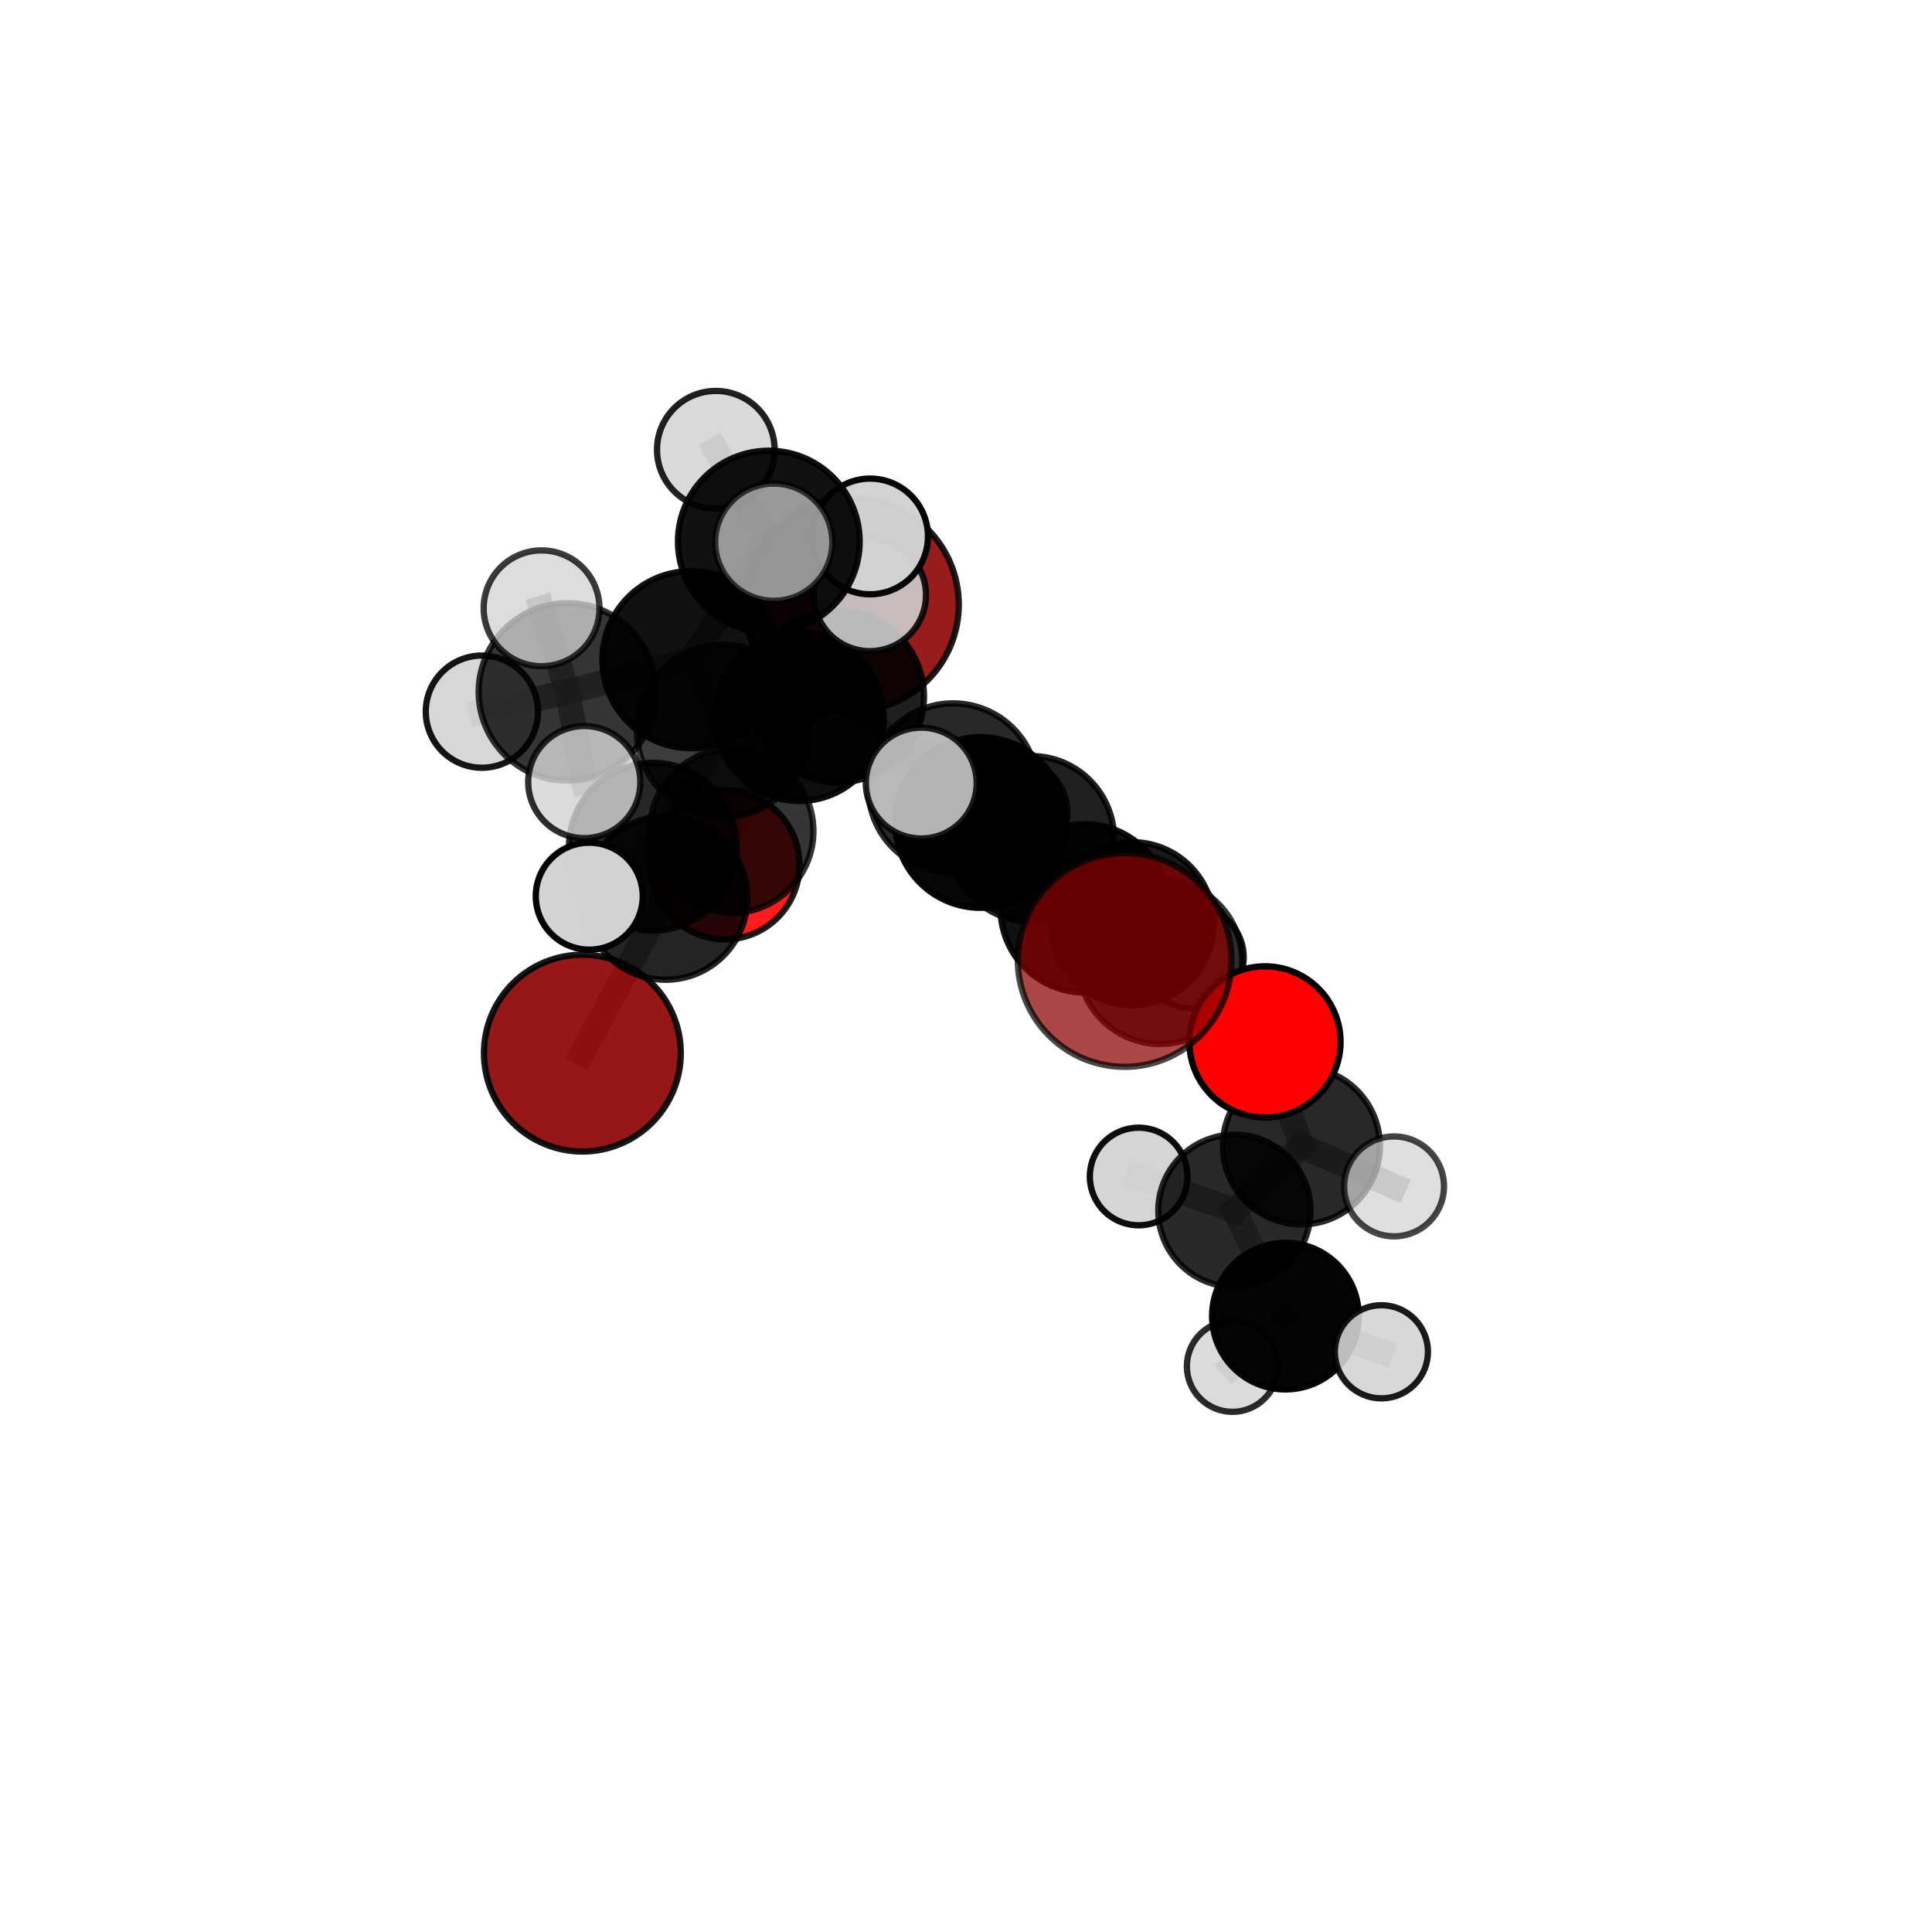 <?xml version="1.0" encoding="utf-8" standalone="no"?>
<!DOCTYPE svg PUBLIC "-//W3C//DTD SVG 1.1//EN"
  "http://www.w3.org/Graphics/SVG/1.1/DTD/svg11.dtd">
<svg xmlns:xlink="http://www.w3.org/1999/xlink" width="153pt" height="153pt" viewBox="0 0 153 153" xmlns="http://www.w3.org/2000/svg" version="1.1">
 <defs>
  <style type="text/css">*{stroke-linejoin: round; stroke-linecap: butt}</style>
 </defs>
 <g id="figure_1">
  <g id="patch_1">
   <path d="M 0 153 
L 153 153 
L 153 0 
L 0 0 
L 0 153 
z
" style="fill: none"/>
  </g>
  <g id="patch_2">
   <path d="M 7.2 145.8 
L 145.8 145.8 
L 145.8 7.2 
L 7.2 7.2 
L 7.2 145.8 
z
" style="fill: none"/>
  </g>
  <g id="axes_1">
   <g id="line2d_1">
    <path d="M 67.462 47.884 
L 63.308 56.755 
" clip-path="url(#p5fda47405b)" style="fill: none; stroke: #808080; stroke-opacity: 0.707; stroke-width: 2; stroke-linecap: square"/>
   </g>
   <g id="line2d_2">
    <path d="M 63.308 56.755 
L 57.938 65.815 
" clip-path="url(#p5fda47405b)" style="fill: none; stroke: #808080; stroke-opacity: 0.688; stroke-width: 2; stroke-linecap: square"/>
   </g>
   <g id="line2d_3">
    <path d="M 89.065 76.023 
L 85.9 71.936 
" clip-path="url(#p5fda47405b)" style="fill: none; stroke: #808080; stroke-opacity: 0.706; stroke-width: 2; stroke-linecap: square"/>
   </g>
   <g id="line2d_4">
    <path d="M 85.9 71.936 
L 91.872 76.168 
" clip-path="url(#p5fda47405b)" style="fill: none; stroke: #808080; stroke-opacity: 0.689; stroke-width: 2; stroke-linecap: square"/>
   </g>
   <g id="line2d_5">
    <path d="M 46.119 83.398 
L 52.709 71.117 
" clip-path="url(#p5fda47405b)" style="fill: none; stroke: #808080; stroke-opacity: 0.653; stroke-width: 2; stroke-linecap: square"/>
   </g>
   <g id="line2d_6">
    <path d="M 52.709 71.117 
L 57.938 65.815 
" clip-path="url(#p5fda47405b)" style="fill: none; stroke: #808080; stroke-opacity: 0.673; stroke-width: 2; stroke-linecap: square"/>
   </g>
   <g id="line2d_7">
    <path d="M 100.176 82.511 
L 91.872 76.168 
" clip-path="url(#p5fda47405b)" style="fill: none; stroke: #808080; stroke-opacity: 0.671; stroke-width: 2; stroke-linecap: square"/>
   </g>
   <g id="line2d_8">
    <path d="M 100.176 82.511 
L 103.057 90.746 
" clip-path="url(#p5fda47405b)" style="fill: none; stroke: #808080; stroke-opacity: 0.651; stroke-width: 2; stroke-linecap: square"/>
   </g>
   <g id="line2d_9">
    <path d="M 103.057 90.746 
L 97.754 95.883 
" clip-path="url(#p5fda47405b)" style="fill: none; stroke: #808080; stroke-opacity: 0.623; stroke-width: 2; stroke-linecap: square"/>
   </g>
   <g id="line2d_10">
    <path d="M 103.057 90.746 
L 110.399 93.954 
" clip-path="url(#p5fda47405b)" style="fill: none; stroke: #808080; stroke-opacity: 0.634; stroke-width: 2; stroke-linecap: square"/>
   </g>
   <g id="line2d_11">
    <path d="M 57.411 68.489 
L 57.938 65.815 
" clip-path="url(#p5fda47405b)" style="fill: none; stroke: #808080; stroke-opacity: 0.663; stroke-width: 2; stroke-linecap: square"/>
   </g>
   <g id="line2d_12">
    <path d="M 54.716 52.241 
L 57.261 57.888 
" clip-path="url(#p5fda47405b)" style="fill: none; stroke: #808080; stroke-opacity: 0.74; stroke-width: 2; stroke-linecap: square"/>
   </g>
   <g id="line2d_13">
    <path d="M 54.716 52.241 
L 60.884 42.887 
" clip-path="url(#p5fda47405b)" style="fill: none; stroke: #808080; stroke-opacity: 0.769; stroke-width: 2; stroke-linecap: square"/>
   </g>
   <g id="line2d_14">
    <path d="M 54.716 52.241 
L 44.934 54.795 
" clip-path="url(#p5fda47405b)" style="fill: none; stroke: #808080; stroke-opacity: 0.755; stroke-width: 2; stroke-linecap: square"/>
   </g>
   <g id="line2d_15">
    <path d="M 57.261 57.888 
L 51.705 67.053 
" clip-path="url(#p5fda47405b)" style="fill: none; stroke: #808080; stroke-opacity: 0.712; stroke-width: 2; stroke-linecap: square"/>
   </g>
   <g id="line2d_16">
    <path d="M 57.261 57.888 
L 66.362 55.155 
" clip-path="url(#p5fda47405b)" style="fill: none; stroke: #808080; stroke-opacity: 0.725; stroke-width: 2; stroke-linecap: square"/>
   </g>
   <g id="line2d_17">
    <path d="M 60.884 42.887 
L 56.688 35.617 
" clip-path="url(#p5fda47405b)" style="fill: none; stroke: #808080; stroke-opacity: 0.792; stroke-width: 2; stroke-linecap: square"/>
   </g>
   <g id="line2d_18">
    <path d="M 60.884 42.887 
L 61.276 42.938 
" clip-path="url(#p5fda47405b)" style="fill: none; stroke: #808080; stroke-opacity: 0.79; stroke-width: 2; stroke-linecap: square"/>
   </g>
   <g id="line2d_19">
    <path d="M 60.884 42.887 
L 68.907 42.482 
" clip-path="url(#p5fda47405b)" style="fill: none; stroke: #808080; stroke-opacity: 0.782; stroke-width: 2; stroke-linecap: square"/>
   </g>
   <g id="line2d_20">
    <path d="M 44.934 54.795 
L 38.162 56.357 
" clip-path="url(#p5fda47405b)" style="fill: none; stroke: #808080; stroke-opacity: 0.751; stroke-width: 2; stroke-linecap: square"/>
   </g>
   <g id="line2d_21">
    <path d="M 44.934 54.795 
L 46.27 61.933 
" clip-path="url(#p5fda47405b)" style="fill: none; stroke: #808080; stroke-opacity: 0.751; stroke-width: 2; stroke-linecap: square"/>
   </g>
   <g id="line2d_22">
    <path d="M 44.934 54.795 
L 42.888 48.173 
" clip-path="url(#p5fda47405b)" style="fill: none; stroke: #808080; stroke-opacity: 0.769; stroke-width: 2; stroke-linecap: square"/>
   </g>
   <g id="line2d_23">
    <path d="M 75.475 62.409 
L 77.643 65.133 
" clip-path="url(#p5fda47405b)" style="fill: none; stroke: #808080; stroke-opacity: 0.711; stroke-width: 2; stroke-linecap: square"/>
   </g>
   <g id="line2d_24">
    <path d="M 75.475 62.409 
L 81.668 66.428 
" clip-path="url(#p5fda47405b)" style="fill: none; stroke: #808080; stroke-opacity: 0.696; stroke-width: 2; stroke-linecap: square"/>
   </g>
   <g id="line2d_25">
    <path d="M 75.475 62.409 
L 66.362 55.155 
" clip-path="url(#p5fda47405b)" style="fill: none; stroke: #808080; stroke-opacity: 0.715; stroke-width: 2; stroke-linecap: square"/>
   </g>
   <g id="line2d_26">
    <path d="M 77.643 65.133 
L 85.9 71.936 
" clip-path="url(#p5fda47405b)" style="fill: none; stroke: #808080; stroke-opacity: 0.708; stroke-width: 2; stroke-linecap: square"/>
   </g>
   <g id="line2d_27">
    <path d="M 77.643 65.133 
L 72.956 62.013 
" clip-path="url(#p5fda47405b)" style="fill: none; stroke: #808080; stroke-opacity: 0.724; stroke-width: 2; stroke-linecap: square"/>
   </g>
   <g id="line2d_28">
    <path d="M 81.668 66.428 
L 89.67 73.151 
" clip-path="url(#p5fda47405b)" style="fill: none; stroke: #808080; stroke-opacity: 0.677; stroke-width: 2; stroke-linecap: square"/>
   </g>
   <g id="line2d_29">
    <path d="M 81.668 66.428 
L 80.361 64.305 
" clip-path="url(#p5fda47405b)" style="fill: none; stroke: #808080; stroke-opacity: 0.682; stroke-width: 2; stroke-linecap: square"/>
   </g>
   <g id="line2d_30">
    <path d="M 66.362 55.155 
L 63.308 56.755 
" clip-path="url(#p5fda47405b)" style="fill: none; stroke: #808080; stroke-opacity: 0.713; stroke-width: 2; stroke-linecap: square"/>
   </g>
   <g id="line2d_31">
    <path d="M 66.362 55.155 
L 68.886 47.12 
" clip-path="url(#p5fda47405b)" style="fill: none; stroke: #808080; stroke-opacity: 0.735; stroke-width: 2; stroke-linecap: square"/>
   </g>
   <g id="line2d_32">
    <path d="M 51.705 67.053 
L 52.709 71.117 
" clip-path="url(#p5fda47405b)" style="fill: none; stroke: #808080; stroke-opacity: 0.685; stroke-width: 2; stroke-linecap: square"/>
   </g>
   <g id="line2d_33">
    <path d="M 51.705 67.053 
L 46.666 70.971 
" clip-path="url(#p5fda47405b)" style="fill: none; stroke: #808080; stroke-opacity: 0.697; stroke-width: 2; stroke-linecap: square"/>
   </g>
   <g id="line2d_34">
    <path d="M 89.67 73.151 
L 91.872 76.168 
" clip-path="url(#p5fda47405b)" style="fill: none; stroke: #808080; stroke-opacity: 0.674; stroke-width: 2; stroke-linecap: square"/>
   </g>
   <g id="line2d_35">
    <path d="M 89.67 73.151 
L 94.443 75.816 
" clip-path="url(#p5fda47405b)" style="fill: none; stroke: #808080; stroke-opacity: 0.662; stroke-width: 2; stroke-linecap: square"/>
   </g>
   <g id="line2d_36">
    <path d="M 97.754 95.883 
L 101.796 104.224 
" clip-path="url(#p5fda47405b)" style="fill: none; stroke: #808080; stroke-opacity: 0.595; stroke-width: 2; stroke-linecap: square"/>
   </g>
   <g id="line2d_37">
    <path d="M 97.754 95.883 
L 90.171 93.169 
" clip-path="url(#p5fda47405b)" style="fill: none; stroke: #808080; stroke-opacity: 0.611; stroke-width: 2; stroke-linecap: square"/>
   </g>
   <g id="line2d_38">
    <path d="M 101.796 104.224 
L 97.598 108.2 
" clip-path="url(#p5fda47405b)" style="fill: none; stroke: #808080; stroke-opacity: 0.57; stroke-width: 2; stroke-linecap: square"/>
   </g>
   <g id="line2d_39">
    <path d="M 101.796 104.224 
L 109.395 107.052 
" clip-path="url(#p5fda47405b)" style="fill: none; stroke: #808080; stroke-opacity: 0.578; stroke-width: 2; stroke-linecap: square"/>
   </g>
   <g id="Path3DCollection_1">
    <path d="M 57.411 74.393 
C 58.976 74.393 60.478 73.771 61.585 72.663 
C 62.692 71.556 63.314 70.054 63.314 68.489 
C 63.314 66.923 62.692 65.421 61.585 64.314 
C 60.478 63.207 58.976 62.585 57.411 62.585 
C 55.845 62.585 54.343 63.207 53.236 64.314 
C 52.129 65.421 51.507 66.923 51.507 68.489 
C 51.507 70.054 52.129 71.556 53.236 72.663 
C 54.343 73.771 55.845 74.393 57.411 74.393 
z
" clip-path="url(#p5fda47405b)" style="fill: #ff0000; fill-opacity: 0.89; stroke: #000000; stroke-opacity: 0.89; stroke-width: 0.5"/>
    <path d="M 67.462 56.351 
C 69.707 56.351 71.861 55.459 73.449 53.871 
C 75.037 52.283 75.929 50.129 75.929 47.884 
C 75.929 45.638 75.037 43.485 73.449 41.897 
C 71.861 40.309 69.707 39.417 67.462 39.417 
C 65.216 39.417 63.062 40.309 61.475 41.897 
C 59.887 43.485 58.995 45.638 58.995 47.884 
C 58.995 50.129 59.887 52.283 61.475 53.871 
C 63.062 55.459 65.216 56.351 67.462 56.351 
z
" clip-path="url(#p5fda47405b)" style="fill: #8b0000; fill-opacity: 0.889; stroke: #000000; stroke-opacity: 0.889; stroke-width: 0.5"/>
    <path d="M 57.938 72.295 
C 59.657 72.295 61.305 71.612 62.52 70.397 
C 63.735 69.182 64.418 67.534 64.418 65.815 
C 64.418 64.097 63.735 62.449 62.52 61.234 
C 61.305 60.019 59.657 59.336 57.938 59.336 
C 56.22 59.336 54.572 60.019 53.357 61.234 
C 52.142 62.449 51.459 64.097 51.459 65.815 
C 51.459 67.534 52.142 69.182 53.357 70.397 
C 54.572 71.612 56.22 72.295 57.938 72.295 
z
" clip-path="url(#p5fda47405b)" style="fill-opacity: 0.792; stroke: #000000; stroke-opacity: 0.792; stroke-width: 0.5"/>
    <path d="M 97.598 111.808 
C 98.555 111.808 99.473 111.428 100.15 110.752 
C 100.826 110.075 101.206 109.157 101.206 108.2 
C 101.206 107.243 100.826 106.325 100.15 105.649 
C 99.473 104.972 98.555 104.592 97.598 104.592 
C 96.641 104.592 95.723 104.972 95.047 105.649 
C 94.37 106.325 93.99 107.243 93.99 108.2 
C 93.99 109.157 94.37 110.075 95.047 110.752 
C 95.723 111.428 96.641 111.808 97.598 111.808 
z
" clip-path="url(#p5fda47405b)" style="fill: #d3d3d3; fill-opacity: 0.832; stroke: #000000; stroke-opacity: 0.832; stroke-width: 0.5"/>
    <path d="M 80.361 68.465 
C 81.464 68.465 82.522 68.027 83.302 67.247 
C 84.083 66.467 84.521 65.408 84.521 64.305 
C 84.521 63.202 84.083 62.143 83.302 61.363 
C 82.522 60.583 81.464 60.145 80.361 60.145 
C 79.257 60.145 78.199 60.583 77.419 61.363 
C 76.639 62.143 76.2 63.202 76.2 64.305 
C 76.2 65.408 76.639 66.467 77.419 67.247 
C 78.199 68.027 79.257 68.465 80.361 68.465 
z
" clip-path="url(#p5fda47405b)" style="fill: #d3d3d3; fill-opacity: 0.816; stroke: #000000; stroke-opacity: 0.816; stroke-width: 0.5"/>
    <path d="M 63.308 63.432 
C 65.079 63.432 66.777 62.728 68.029 61.476 
C 69.281 60.224 69.985 58.526 69.985 56.755 
C 69.985 54.984 69.281 53.286 68.029 52.034 
C 66.777 50.781 65.079 50.078 63.308 50.078 
C 61.537 50.078 59.839 50.781 58.587 52.034 
C 57.334 53.286 56.631 54.984 56.631 56.755 
C 56.631 58.526 57.334 60.224 58.587 61.476 
C 59.839 62.728 61.537 63.432 63.308 63.432 
z
" clip-path="url(#p5fda47405b)" style="fill-opacity: 0.943; stroke: #000000; stroke-opacity: 0.943; stroke-width: 0.5"/>
    <path d="M 94.443 79.866 
C 95.517 79.866 96.547 79.439 97.307 78.68 
C 98.066 77.92 98.493 76.89 98.493 75.816 
C 98.493 74.742 98.066 73.712 97.307 72.953 
C 96.547 72.193 95.517 71.766 94.443 71.766 
C 93.369 71.766 92.339 72.193 91.58 72.953 
C 90.82 73.712 90.394 74.742 90.394 75.816 
C 90.394 76.89 90.82 77.92 91.58 78.68 
C 92.339 79.439 93.369 79.866 94.443 79.866 
z
" clip-path="url(#p5fda47405b)" style="fill: #d3d3d3; fill-opacity: 0.884; stroke: #000000; stroke-opacity: 0.884; stroke-width: 0.5"/>
    <path d="M 46.119 91.192 
C 48.186 91.192 50.168 90.37 51.63 88.909 
C 53.091 87.447 53.913 85.465 53.913 83.398 
C 53.913 81.331 53.091 79.349 51.63 77.887 
C 50.168 76.426 48.186 75.605 46.119 75.605 
C 44.052 75.605 42.07 76.426 40.608 77.887 
C 39.147 79.349 38.326 81.331 38.326 83.398 
C 38.326 85.465 39.147 87.447 40.608 88.909 
C 42.07 90.37 44.052 91.192 46.119 91.192 
z
" clip-path="url(#p5fda47405b)" style="fill: #8b0000; fill-opacity: 0.908; stroke: #000000; stroke-opacity: 0.908; stroke-width: 0.5"/>
    <path d="M 101.796 110.032 
C 103.336 110.032 104.813 109.42 105.902 108.331 
C 106.991 107.242 107.603 105.765 107.603 104.224 
C 107.603 102.684 106.991 101.207 105.902 100.118 
C 104.813 99.029 103.336 98.417 101.796 98.417 
C 100.256 98.417 98.779 99.029 97.69 100.118 
C 96.601 101.207 95.989 102.684 95.989 104.224 
C 95.989 105.765 96.601 107.242 97.69 108.331 
C 98.779 109.42 100.256 110.032 101.796 110.032 
z
" clip-path="url(#p5fda47405b)" style="fill-opacity: 0.98; stroke: #000000; stroke-opacity: 0.98; stroke-width: 0.5"/>
    <path d="M 90.171 97.034 
C 91.196 97.034 92.18 96.626 92.904 95.902 
C 93.629 95.177 94.036 94.194 94.036 93.169 
C 94.036 92.144 93.629 91.161 92.904 90.436 
C 92.18 89.711 91.196 89.304 90.171 89.304 
C 89.146 89.304 88.163 89.711 87.439 90.436 
C 86.714 91.161 86.307 92.144 86.307 93.169 
C 86.307 94.194 86.714 95.177 87.439 95.902 
C 88.163 96.626 89.146 97.034 90.171 97.034 
z
" clip-path="url(#p5fda47405b)" style="fill: #d3d3d3; fill-opacity: 0.946; stroke: #000000; stroke-opacity: 0.946; stroke-width: 0.5"/>
    <path d="M 109.395 110.741 
C 110.373 110.741 111.312 110.353 112.003 109.661 
C 112.695 108.969 113.084 108.031 113.084 107.052 
C 113.084 106.074 112.695 105.135 112.003 104.444 
C 111.312 103.752 110.373 103.363 109.395 103.363 
C 108.417 103.363 107.478 103.752 106.786 104.444 
C 106.095 105.135 105.706 106.074 105.706 107.052 
C 105.706 108.031 106.095 108.969 106.786 109.661 
C 107.478 110.353 108.417 110.741 109.395 110.741 
z
" clip-path="url(#p5fda47405b)" style="fill: #d3d3d3; fill-opacity: 0.894; stroke: #000000; stroke-opacity: 0.894; stroke-width: 0.5"/>
    <path d="M 81.668 72.984 
C 83.407 72.984 85.074 72.294 86.304 71.064 
C 87.533 69.835 88.224 68.167 88.224 66.428 
C 88.224 64.69 87.533 63.022 86.304 61.792 
C 85.074 60.563 83.407 59.872 81.668 59.872 
C 79.929 59.872 78.262 60.563 77.032 61.792 
C 75.803 63.022 75.112 64.69 75.112 66.428 
C 75.112 68.167 75.803 69.835 77.032 71.064 
C 78.262 72.294 79.929 72.984 81.668 72.984 
z
" clip-path="url(#p5fda47405b)" style="fill-opacity: 0.872; stroke: #000000; stroke-opacity: 0.872; stroke-width: 0.5"/>
    <path d="M 52.709 77.589 
C 54.425 77.589 56.071 76.907 57.285 75.693 
C 58.499 74.48 59.18 72.834 59.18 71.117 
C 59.18 69.401 58.499 67.755 57.285 66.541 
C 56.071 65.328 54.425 64.646 52.709 64.646 
C 50.993 64.646 49.347 65.328 48.133 66.541 
C 46.919 67.755 46.237 69.401 46.237 71.117 
C 46.237 72.834 46.919 74.48 48.133 75.693 
C 49.347 76.907 50.993 77.589 52.709 77.589 
z
" clip-path="url(#p5fda47405b)" style="fill-opacity: 0.856; stroke: #000000; stroke-opacity: 0.856; stroke-width: 0.5"/>
    <path d="M 89.67 79.606 
C 91.382 79.606 93.024 78.926 94.234 77.715 
C 95.445 76.505 96.125 74.863 96.125 73.151 
C 96.125 71.438 95.445 69.796 94.234 68.586 
C 93.024 67.375 91.382 66.695 89.67 66.695 
C 87.957 66.695 86.315 67.375 85.105 68.586 
C 83.894 69.796 83.214 71.438 83.214 73.151 
C 83.214 74.863 83.894 76.505 85.105 77.715 
C 86.315 78.926 87.957 79.606 89.67 79.606 
z
" clip-path="url(#p5fda47405b)" style="fill-opacity: 0.904; stroke: #000000; stroke-opacity: 0.904; stroke-width: 0.5"/>
    <path d="M 97.754 101.91 
C 99.352 101.91 100.886 101.275 102.016 100.144 
C 103.146 99.014 103.781 97.481 103.781 95.883 
C 103.781 94.284 103.146 92.751 102.016 91.621 
C 100.886 90.491 99.352 89.855 97.754 89.855 
C 96.156 89.855 94.622 90.491 93.492 91.621 
C 92.362 92.751 91.727 94.284 91.727 95.883 
C 91.727 97.481 92.362 99.014 93.492 100.144 
C 94.622 101.275 96.156 101.91 97.754 101.91 
z
" clip-path="url(#p5fda47405b)" style="fill-opacity: 0.838; stroke: #000000; stroke-opacity: 0.838; stroke-width: 0.5"/>
    <path d="M 66.362 61.966 
C 68.168 61.966 69.9 61.248 71.177 59.971 
C 72.454 58.694 73.172 56.962 73.172 55.155 
C 73.172 53.349 72.454 51.617 71.177 50.34 
C 69.9 49.063 68.168 48.345 66.362 48.345 
C 64.556 48.345 62.823 49.063 61.546 50.34 
C 60.269 51.617 59.551 53.349 59.551 55.155 
C 59.551 56.962 60.269 58.694 61.546 59.971 
C 62.823 61.248 64.556 61.966 66.362 61.966 
z
" clip-path="url(#p5fda47405b)" style="fill-opacity: 0.878; stroke: #000000; stroke-opacity: 0.878; stroke-width: 0.5"/>
    <path d="M 68.886 51.565 
C 70.065 51.565 71.195 51.096 72.029 50.263 
C 72.862 49.429 73.33 48.299 73.33 47.12 
C 73.33 45.942 72.862 44.811 72.029 43.978 
C 71.195 43.144 70.065 42.676 68.886 42.676 
C 67.707 42.676 66.577 43.144 65.744 43.978 
C 64.91 44.811 64.442 45.942 64.442 47.12 
C 64.442 48.299 64.91 49.429 65.744 50.263 
C 66.577 51.096 67.707 51.565 68.886 51.565 
z
" clip-path="url(#p5fda47405b)" style="fill: #d3d3d3; fill-opacity: 0.876; stroke: #000000; stroke-opacity: 0.876; stroke-width: 0.5"/>
    <path d="M 75.475 69.115 
C 77.254 69.115 78.96 68.409 80.218 67.151 
C 81.475 65.893 82.182 64.187 82.182 62.409 
C 82.182 60.63 81.475 58.924 80.218 57.667 
C 78.96 56.409 77.254 55.702 75.475 55.702 
C 73.697 55.702 71.991 56.409 70.733 57.667 
C 69.476 58.924 68.769 60.63 68.769 62.409 
C 68.769 64.187 69.476 65.893 70.733 67.151 
C 71.991 68.409 73.697 69.115 75.475 69.115 
z
" clip-path="url(#p5fda47405b)" style="fill-opacity: 0.84; stroke: #000000; stroke-opacity: 0.84; stroke-width: 0.5"/>
    <path d="M 51.705 73.697 
C 53.467 73.697 55.157 72.997 56.403 71.751 
C 57.649 70.505 58.349 68.815 58.349 67.053 
C 58.349 65.292 57.649 63.602 56.403 62.356 
C 55.157 61.11 53.467 60.41 51.705 60.41 
C 49.944 60.41 48.254 61.11 47.008 62.356 
C 45.762 63.602 45.062 65.292 45.062 67.053 
C 45.062 68.815 45.762 70.505 47.008 71.751 
C 48.254 72.997 49.944 73.697 51.705 73.697 
z
" clip-path="url(#p5fda47405b)" style="fill-opacity: 0.847; stroke: #000000; stroke-opacity: 0.847; stroke-width: 0.5"/>
    <path d="M 103.057 96.965 
C 104.706 96.965 106.288 96.309 107.454 95.143 
C 108.62 93.977 109.275 92.395 109.275 90.746 
C 109.275 89.097 108.62 87.515 107.454 86.349 
C 106.288 85.183 104.706 84.528 103.057 84.528 
C 101.408 84.528 99.826 85.183 98.66 86.349 
C 97.494 87.515 96.839 89.097 96.839 90.746 
C 96.839 92.395 97.494 93.977 98.66 95.143 
C 99.826 96.309 101.408 96.965 103.057 96.965 
z
" clip-path="url(#p5fda47405b)" style="fill-opacity: 0.842; stroke: #000000; stroke-opacity: 0.842; stroke-width: 0.5"/>
    <path d="M 91.872 82.676 
C 93.597 82.676 95.253 81.99 96.473 80.77 
C 97.693 79.549 98.379 77.894 98.379 76.168 
C 98.379 74.442 97.693 72.787 96.473 71.567 
C 95.253 70.346 93.597 69.661 91.872 69.661 
C 90.146 69.661 88.49 70.346 87.27 71.567 
C 86.05 72.787 85.364 74.442 85.364 76.168 
C 85.364 77.894 86.05 79.549 87.27 80.77 
C 88.49 81.99 90.146 82.676 91.872 82.676 
z
" clip-path="url(#p5fda47405b)" style="fill-opacity: 0.795; stroke: #000000; stroke-opacity: 0.795; stroke-width: 0.5"/>
    <path d="M 57.261 64.72 
C 59.073 64.72 60.811 64 62.093 62.719 
C 63.374 61.438 64.094 59.7 64.094 57.888 
C 64.094 56.076 63.374 54.338 62.093 53.056 
C 60.811 51.775 59.073 51.055 57.261 51.055 
C 55.449 51.055 53.711 51.775 52.43 53.056 
C 51.149 54.338 50.429 56.076 50.429 57.888 
C 50.429 59.7 51.149 61.438 52.43 62.719 
C 53.711 64 55.449 64.72 57.261 64.72 
z
" clip-path="url(#p5fda47405b)" style="fill-opacity: 0.762; stroke: #000000; stroke-opacity: 0.762; stroke-width: 0.5"/>
    <path d="M 110.399 97.91 
C 111.448 97.91 112.454 97.493 113.196 96.751 
C 113.938 96.01 114.355 95.003 114.355 93.954 
C 114.355 92.905 113.938 91.899 113.196 91.157 
C 112.454 90.415 111.448 89.998 110.399 89.998 
C 109.35 89.998 108.343 90.415 107.601 91.157 
C 106.859 91.899 106.443 92.905 106.443 93.954 
C 106.443 95.003 106.859 96.01 107.601 96.751 
C 108.343 97.493 109.35 97.91 110.399 97.91 
z
" clip-path="url(#p5fda47405b)" style="fill: #d3d3d3; fill-opacity: 0.725; stroke: #000000; stroke-opacity: 0.725; stroke-width: 0.5"/>
    <path d="M 100.176 88.497 
C 101.763 88.497 103.286 87.867 104.408 86.744 
C 105.531 85.621 106.162 84.099 106.162 82.511 
C 106.162 80.924 105.531 79.401 104.408 78.278 
C 103.286 77.156 101.763 76.525 100.176 76.525 
C 98.588 76.525 97.065 77.156 95.943 78.278 
C 94.82 79.401 94.19 80.924 94.19 82.511 
C 94.19 84.099 94.82 85.621 95.943 86.744 
C 97.065 87.867 98.588 88.497 100.176 88.497 
z
" clip-path="url(#p5fda47405b)" style="fill: #ff0000; stroke: #000000; stroke-width: 0.5"/>
    <path d="M 46.666 75.206 
C 47.789 75.206 48.867 74.76 49.661 73.966 
C 50.455 73.172 50.902 72.094 50.902 70.971 
C 50.902 69.848 50.455 68.77 49.661 67.976 
C 48.867 67.182 47.789 66.736 46.666 66.736 
C 45.543 66.736 44.466 67.182 43.671 67.976 
C 42.877 68.77 42.431 69.848 42.431 70.971 
C 42.431 72.094 42.877 73.172 43.671 73.966 
C 44.466 74.76 45.543 75.206 46.666 75.206 
z
" clip-path="url(#p5fda47405b)" style="fill: #d3d3d3; fill-opacity: 0.994; stroke: #000000; stroke-opacity: 0.994; stroke-width: 0.5"/>
    <path d="M 77.643 71.892 
C 79.436 71.892 81.155 71.18 82.422 69.912 
C 83.69 68.645 84.402 66.925 84.402 65.133 
C 84.402 63.34 83.69 61.621 82.422 60.353 
C 81.155 59.086 79.436 58.373 77.643 58.373 
C 75.85 58.373 74.131 59.086 72.863 60.353 
C 71.596 61.621 70.884 63.34 70.884 65.133 
C 70.884 66.925 71.596 68.645 72.863 69.912 
C 74.131 71.18 75.85 71.892 77.643 71.892 
z
" clip-path="url(#p5fda47405b)" style="fill-opacity: 0.975; stroke: #000000; stroke-opacity: 0.975; stroke-width: 0.5"/>
    <path d="M 85.9 78.6 
C 87.668 78.6 89.363 77.898 90.613 76.648 
C 91.862 75.398 92.565 73.703 92.565 71.936 
C 92.565 70.168 91.862 68.473 90.613 67.223 
C 89.363 65.974 87.668 65.271 85.9 65.271 
C 84.133 65.271 82.438 65.974 81.188 67.223 
C 79.938 68.473 79.236 70.168 79.236 71.936 
C 79.236 73.703 79.938 75.398 81.188 76.648 
C 82.438 77.898 84.133 78.6 85.9 78.6 
z
" clip-path="url(#p5fda47405b)" style="fill-opacity: 0.932; stroke: #000000; stroke-opacity: 0.932; stroke-width: 0.5"/>
    <path d="M 54.716 59.25 
C 56.575 59.25 58.358 58.512 59.672 57.197 
C 60.986 55.883 61.725 54.1 61.725 52.241 
C 61.725 50.383 60.986 48.6 59.672 47.285 
C 58.358 45.971 56.575 45.232 54.716 45.232 
C 52.857 45.232 51.074 45.971 49.76 47.285 
C 48.446 48.6 47.707 50.383 47.707 52.241 
C 47.707 54.1 48.446 55.883 49.76 57.197 
C 51.074 58.512 52.857 59.25 54.716 59.25 
z
" clip-path="url(#p5fda47405b)" style="fill-opacity: 0.931; stroke: #000000; stroke-opacity: 0.931; stroke-width: 0.5"/>
    <path d="M 68.907 47.063 
C 70.122 47.063 71.287 46.581 72.146 45.722 
C 73.005 44.863 73.488 43.697 73.488 42.482 
C 73.488 41.267 73.005 40.102 72.146 39.243 
C 71.287 38.384 70.122 37.901 68.907 37.901 
C 67.692 37.901 66.527 38.384 65.668 39.243 
C 64.809 40.102 64.326 41.267 64.326 42.482 
C 64.326 43.697 64.809 44.863 65.668 45.722 
C 66.527 46.581 67.692 47.063 68.907 47.063 
z
" clip-path="url(#p5fda47405b)" style="fill: #d3d3d3; fill-opacity: 0.977; stroke: #000000; stroke-opacity: 0.977; stroke-width: 0.5"/>
    <path d="M 38.162 60.8 
C 39.34 60.8 40.47 60.332 41.303 59.499 
C 42.136 58.665 42.605 57.535 42.605 56.357 
C 42.605 55.179 42.136 54.048 41.303 53.215 
C 40.47 52.382 39.34 51.914 38.162 51.914 
C 36.983 51.914 35.853 52.382 35.02 53.215 
C 34.187 54.048 33.718 55.179 33.718 56.357 
C 33.718 57.535 34.187 58.665 35.02 59.499 
C 35.853 60.332 36.983 60.8 38.162 60.8 
z
" clip-path="url(#p5fda47405b)" style="fill: #d3d3d3; fill-opacity: 0.916; stroke: #000000; stroke-opacity: 0.916; stroke-width: 0.5"/>
    <path d="M 56.688 40.276 
C 57.923 40.276 59.108 39.785 59.982 38.911 
C 60.855 38.038 61.346 36.853 61.346 35.617 
C 61.346 34.382 60.855 33.197 59.982 32.324 
C 59.108 31.45 57.923 30.959 56.688 30.959 
C 55.452 30.959 54.268 31.45 53.394 32.324 
C 52.52 33.197 52.03 34.382 52.03 35.617 
C 52.03 36.853 52.52 38.038 53.394 38.911 
C 54.268 39.785 55.452 40.276 56.688 40.276 
z
" clip-path="url(#p5fda47405b)" style="fill: #d3d3d3; fill-opacity: 0.87; stroke: #000000; stroke-opacity: 0.87; stroke-width: 0.5"/>
    <path d="M 72.956 66.403 
C 74.12 66.403 75.237 65.94 76.06 65.117 
C 76.883 64.294 77.346 63.177 77.346 62.013 
C 77.346 60.849 76.883 59.732 76.06 58.909 
C 75.237 58.086 74.12 57.623 72.956 57.623 
C 71.792 57.623 70.675 58.086 69.852 58.909 
C 69.029 59.732 68.566 60.849 68.566 62.013 
C 68.566 63.177 69.029 64.294 69.852 65.117 
C 70.675 65.94 71.792 66.403 72.956 66.403 
z
" clip-path="url(#p5fda47405b)" style="fill: #d3d3d3; fill-opacity: 0.848; stroke: #000000; stroke-opacity: 0.848; stroke-width: 0.5"/>
    <path d="M 60.884 50.082 
C 62.792 50.082 64.622 49.324 65.971 47.975 
C 67.321 46.625 68.079 44.795 68.079 42.887 
C 68.079 40.979 67.321 39.149 65.971 37.8 
C 64.622 36.451 62.792 35.693 60.884 35.693 
C 58.976 35.693 57.146 36.451 55.797 37.8 
C 54.448 39.149 53.69 40.979 53.69 42.887 
C 53.69 44.795 54.448 46.625 55.797 47.975 
C 57.146 49.324 58.976 50.082 60.884 50.082 
z
" clip-path="url(#p5fda47405b)" style="fill-opacity: 0.933; stroke: #000000; stroke-opacity: 0.933; stroke-width: 0.5"/>
    <path d="M 44.934 61.821 
C 46.797 61.821 48.585 61.081 49.902 59.763 
C 51.22 58.445 51.96 56.658 51.96 54.795 
C 51.96 52.931 51.22 51.144 49.902 49.826 
C 48.585 48.509 46.797 47.768 44.934 47.768 
C 43.071 47.768 41.283 48.509 39.966 49.826 
C 38.648 51.144 37.908 52.931 37.908 54.795 
C 37.908 56.658 38.648 58.445 39.966 59.763 
C 41.283 61.081 43.071 61.821 44.934 61.821 
z
" clip-path="url(#p5fda47405b)" style="fill-opacity: 0.791; stroke: #000000; stroke-opacity: 0.791; stroke-width: 0.5"/>
    <path d="M 46.27 66.374 
C 47.447 66.374 48.577 65.906 49.41 65.073 
C 50.242 64.24 50.71 63.111 50.71 61.933 
C 50.71 60.756 50.242 59.626 49.41 58.794 
C 48.577 57.961 47.447 57.493 46.27 57.493 
C 45.092 57.493 43.963 57.961 43.13 58.794 
C 42.297 59.626 41.829 60.756 41.829 61.933 
C 41.829 63.111 42.297 64.24 43.13 65.073 
C 43.963 65.906 45.092 66.374 46.27 66.374 
z
" clip-path="url(#p5fda47405b)" style="fill: #d3d3d3; fill-opacity: 0.817; stroke: #000000; stroke-opacity: 0.817; stroke-width: 0.5"/>
    <path d="M 42.888 52.759 
C 44.104 52.759 45.271 52.276 46.131 51.416 
C 46.991 50.556 47.474 49.389 47.474 48.173 
C 47.474 46.957 46.991 45.79 46.131 44.93 
C 45.271 44.07 44.104 43.587 42.888 43.587 
C 41.672 43.587 40.505 44.07 39.645 44.93 
C 38.785 45.79 38.302 46.957 38.302 48.173 
C 38.302 49.389 38.785 50.556 39.645 51.416 
C 40.505 52.276 41.672 52.759 42.888 52.759 
z
" clip-path="url(#p5fda47405b)" style="fill: #d3d3d3; fill-opacity: 0.766; stroke: #000000; stroke-opacity: 0.766; stroke-width: 0.5"/>
    <path d="M 61.276 47.579 
C 62.507 47.579 63.687 47.09 64.558 46.219 
C 65.428 45.349 65.917 44.168 65.917 42.938 
C 65.917 41.707 65.428 40.526 64.558 39.656 
C 63.687 38.785 62.507 38.296 61.276 38.296 
C 60.045 38.296 58.864 38.785 57.994 39.656 
C 57.124 40.526 56.635 41.707 56.635 42.938 
C 56.635 44.168 57.124 45.349 57.994 46.219 
C 58.864 47.09 60.045 47.579 61.276 47.579 
z
" clip-path="url(#p5fda47405b)" style="fill: #d3d3d3; fill-opacity: 0.7; stroke: #000000; stroke-opacity: 0.7; stroke-width: 0.5"/>
    <path d="M 89.065 84.486 
C 91.309 84.486 93.461 83.594 95.048 82.007 
C 96.635 80.42 97.527 78.267 97.527 76.023 
C 97.527 73.779 96.635 71.626 95.048 70.039 
C 93.461 68.452 91.309 67.561 89.065 67.561 
C 86.82 67.561 84.668 68.452 83.081 70.039 
C 81.494 71.626 80.602 73.779 80.602 76.023 
C 80.602 78.267 81.494 80.42 83.081 82.007 
C 84.668 83.594 86.82 84.486 89.065 84.486 
z
" clip-path="url(#p5fda47405b)" style="fill: #8b0000; fill-opacity: 0.72; stroke: #000000; stroke-opacity: 0.72; stroke-width: 0.5"/>
   </g>
  </g>
 </g>
 <defs>
  <clipPath id="p5fda47405b">
   <rect x="7.2" y="7.2" width="138.6" height="138.6"/>
  </clipPath>
 </defs>
</svg>
